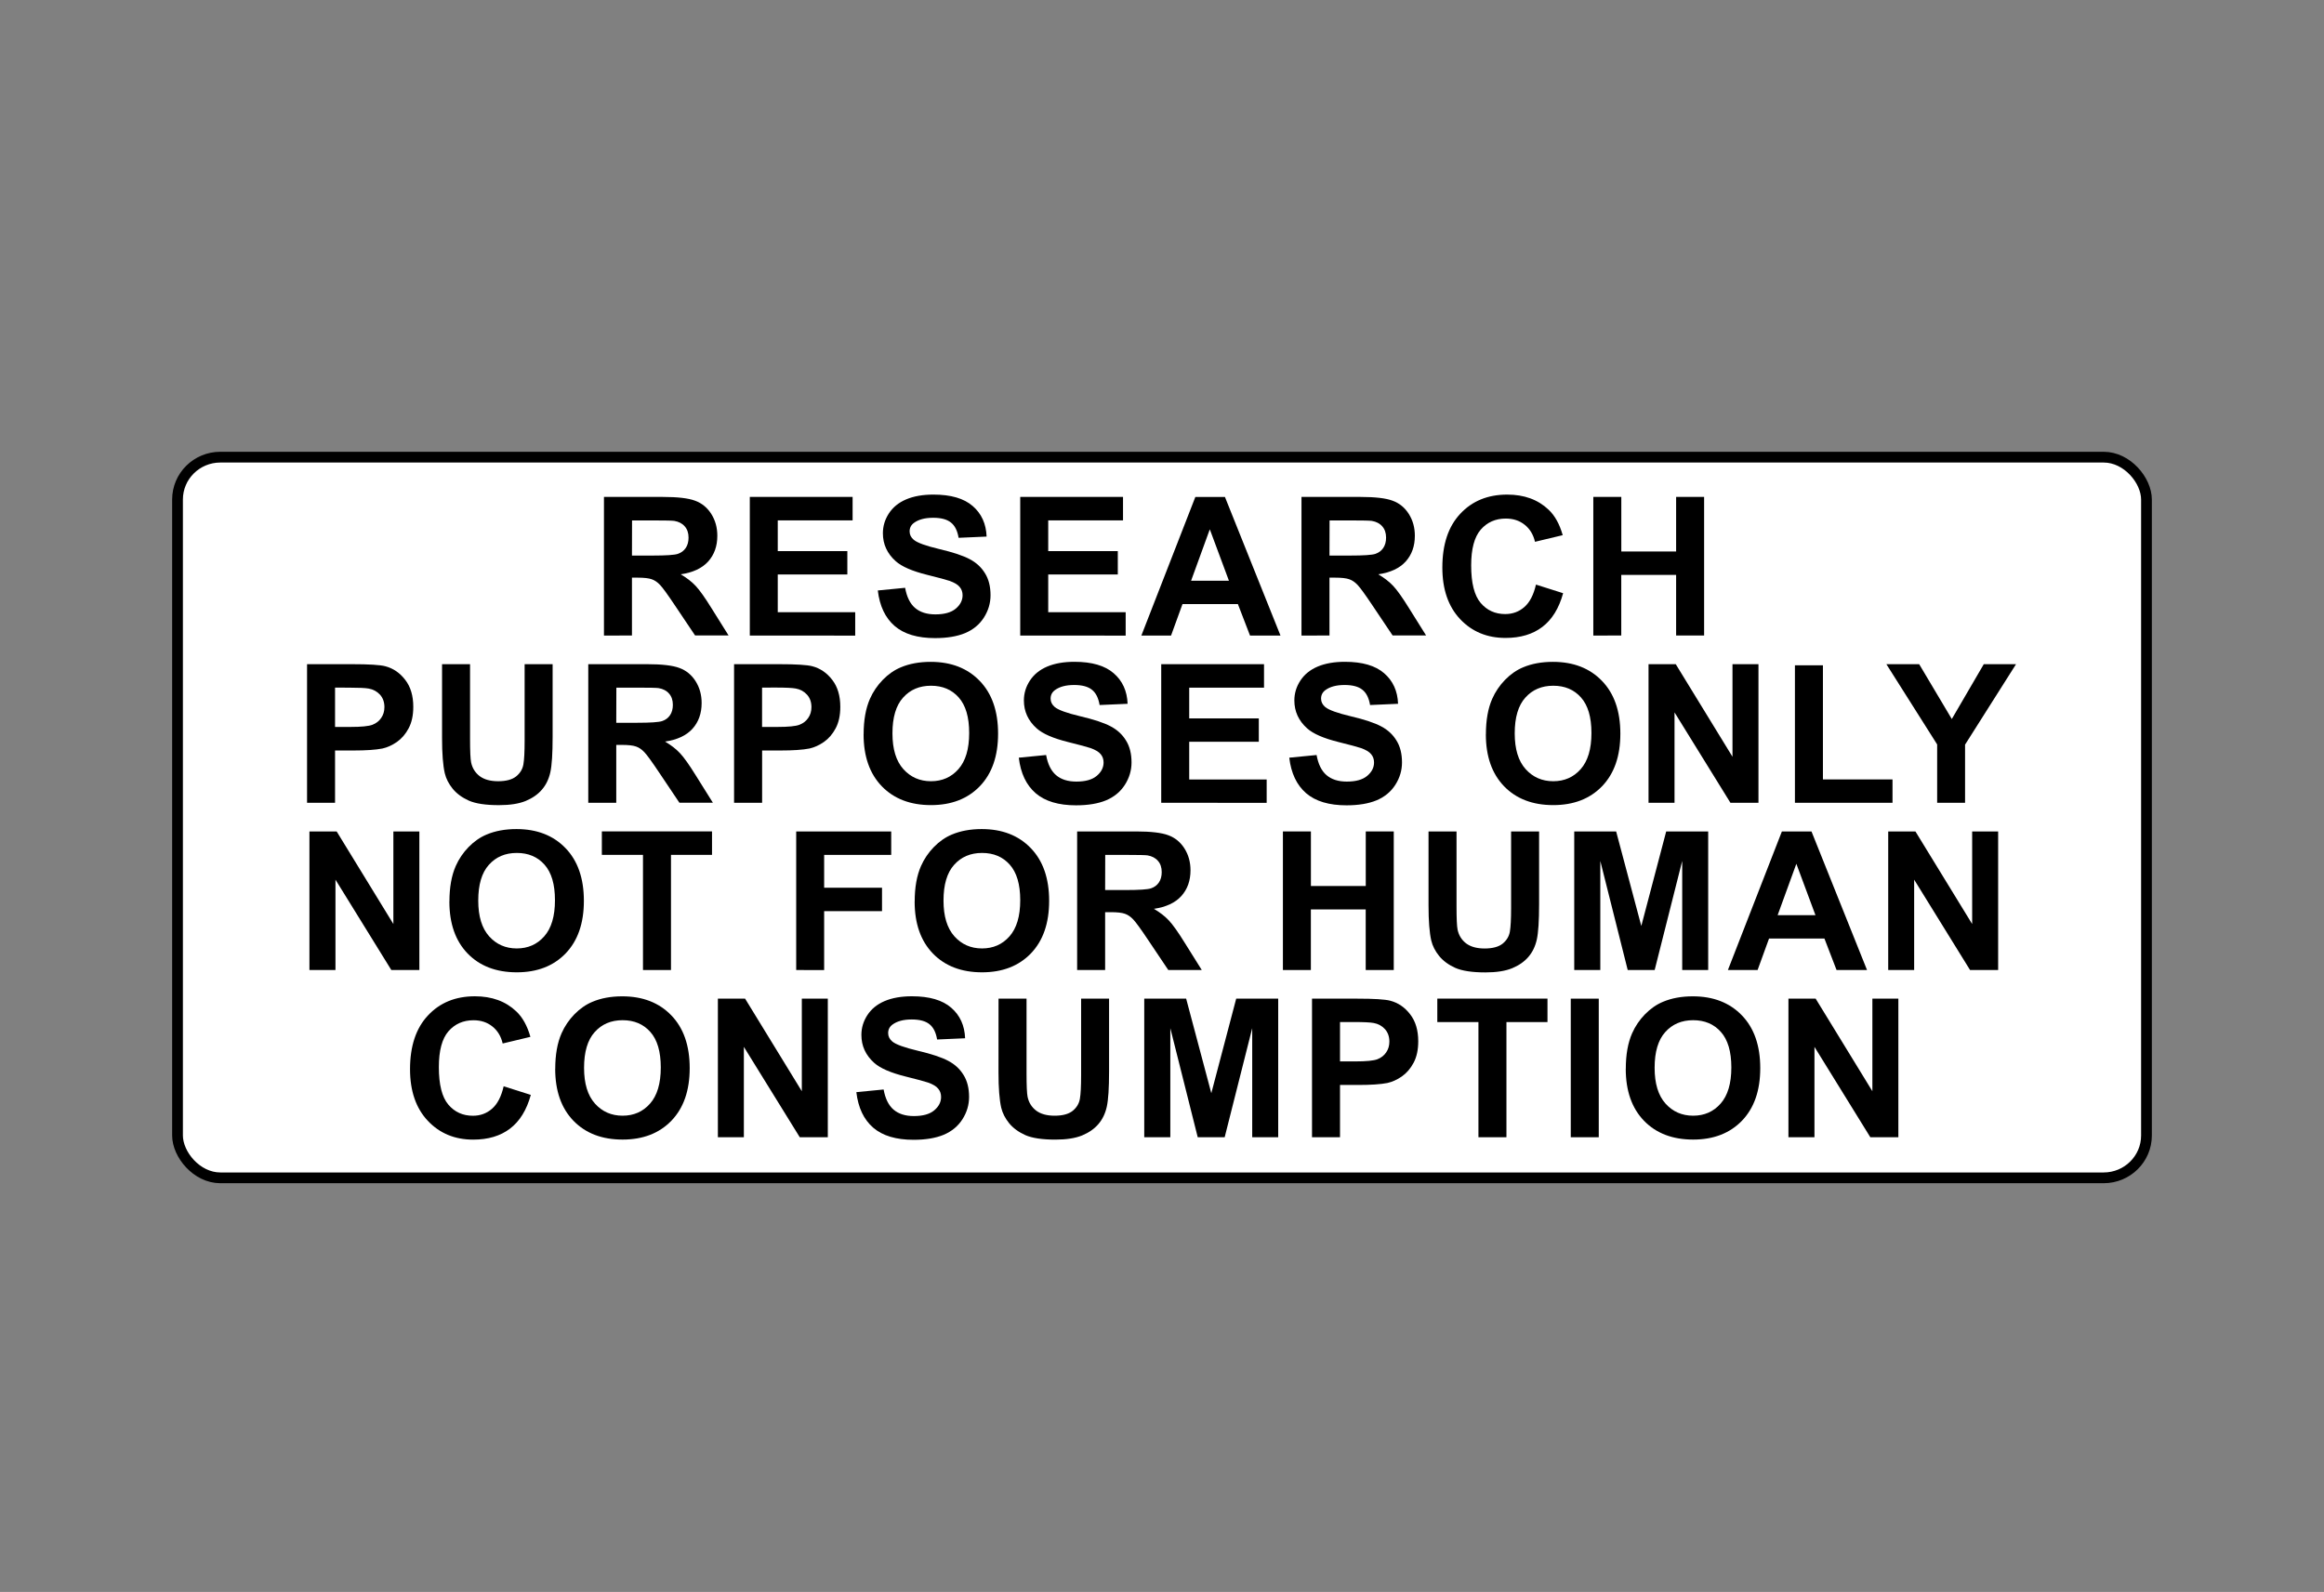 <?xml version="1.0" encoding="UTF-8" standalone="no"?>
<!-- Created with Inkscape (http://www.inkscape.org/) -->

<svg
   width="54mm"
   height="37mm"
   viewBox="0 0 54 37"
   version="1.1"
   id="svg428"
   inkscape:version="1.2.2 (b0a8486541, 2022-12-01)"
   sodipodi:docname="research_50_20.svg"
   xml:space="preserve"
   inkscape:export-filename="research_50_20.jpg"
   inkscape:export-xdpi="600"
   inkscape:export-ydpi="600"
   xmlns:inkscape="http://www.inkscape.org/namespaces/inkscape"
   xmlns:sodipodi="http://sodipodi.sourceforge.net/DTD/sodipodi-0.dtd"
   xmlns="http://www.w3.org/2000/svg"
   xmlns:svg="http://www.w3.org/2000/svg"><rect x="0" y="0" width="54" height="37" fill="#808080" stroke="none"/><sodipodi:namedview
     id="namedview430"
     pagecolor="#ffffff"
     bordercolor="#666666"
     borderopacity="1.0"
     inkscape:showpageshadow="2"
     inkscape:pageopacity="0.0"
     inkscape:pagecheckerboard="0"
     inkscape:deskcolor="#d1d1d1"
     inkscape:document-units="mm"
     showgrid="false"
     inkscape:zoom="6.6018064"
     inkscape:cx="100.12411"
     inkscape:cy="79.296479"
     inkscape:window-width="1920"
     inkscape:window-height="1032"
     inkscape:window-x="0"
     inkscape:window-y="25"
     inkscape:window-maximized="1"
     inkscape:current-layer="layer1"><sodipodi:guide
       position="4,26.5"
       orientation="0,1"
       id="guide569"
       inkscape:locked="false"
       inkscape:label=""
       inkscape:color="rgb(0,134,229)" /><sodipodi:guide
       position="50,26.5"
       orientation="-1,0"
       id="guide571"
       inkscape:locked="false"
       inkscape:label=""
       inkscape:color="rgb(0,134,229)" /><sodipodi:guide
       position="4,9.5"
       orientation="0,1"
       id="guide573"
       inkscape:locked="false"
       inkscape:label=""
       inkscape:color="rgb(0,134,229)" /><sodipodi:guide
       position="4,26.5"
       orientation="-1,0"
       id="guide575"
       inkscape:locked="false"
       inkscape:label=""
       inkscape:color="rgb(0,134,229)" /></sodipodi:namedview><defs
     id="defs425" /><g
     inkscape:label="Ebene 1"
     inkscape:groupmode="layer"
     id="layer1"><rect
       style="fill:#ffffff;stroke:#000000;stroke-width:0.25;stroke-linecap:round;stroke-linejoin:round;stroke-miterlimit:10;stroke-dasharray:none;stop-color:#000000"
       id="rect1129"
       width="45.75"
       height="16.75"
       x="4.125"
       y="10.625"
       rx="0.995"
       ry="0.984" /><g
       aria-label="RESEARCH
PURPOSES ONLY
NOT FOR HUMAN
CONSUMPTION"
       id="text3139"
       style="font-size:4.233px;line-height:0.8;font-family:'DIN 1451 Std';-inkscape-font-specification:'DIN 1451 Std';letter-spacing:0.132px;stroke-width:0.249"
       transform="matrix(1.063,0,0,1.063,-1.735,-0.336)"><path
         d="M 14.834,14.212 V 11.181 h 1.288 q 0.486,0 0.705,0.083 0.221,0.081 0.353,0.289 0.132,0.209 0.132,0.477 0,0.341 -0.201,0.564 -0.201,0.221 -0.599,0.279 0.198,0.116 0.327,0.254 0.13,0.138 0.349,0.492 l 0.37,0.591 h -0.732 l -0.442,-0.659 q -0.236,-0.353 -0.322,-0.444 -0.087,-0.093 -0.184,-0.126 -0.097,-0.035 -0.308,-0.035 h -0.124 v 1.265 z m 0.612,-1.749 h 0.453 q 0.44,0 0.55,-0.037 0.11,-0.037 0.172,-0.128 0.062,-0.091 0.062,-0.227 0,-0.153 -0.083,-0.246 -0.081,-0.095 -0.229,-0.12 -0.074,-0.01 -0.446,-0.01 h -0.477 z"
         style="font-weight:bold;font-family:Arial;-inkscape-font-specification:'Arial Bold';text-align:center;text-anchor:middle;stroke-width:0.249"
         id="path571" /><path
         d="M 18.022,14.212 V 11.181 h 2.247 v 0.513 H 18.633 v 0.672 h 1.521 v 0.511 H 18.633 v 0.825 h 1.693 v 0.511 z"
         style="font-weight:bold;font-family:Arial;-inkscape-font-specification:'Arial Bold';text-align:center;text-anchor:middle;stroke-width:0.249"
         id="path573" /><path
         d="m 20.822,13.226 0.595,-0.058 q 0.054,0.3 0.217,0.44 0.165,0.141 0.444,0.141 0.296,0 0.444,-0.124 0.151,-0.126 0.151,-0.294 0,-0.107 -0.064,-0.182 -0.062,-0.076 -0.219,-0.132 -0.107,-0.037 -0.49,-0.132 -0.492,-0.122 -0.69,-0.3 -0.279,-0.25 -0.279,-0.61 0,-0.232 0.13,-0.432 0.132,-0.203 0.378,-0.308 0.248,-0.105 0.597,-0.105 0.571,0 0.858,0.25 0.289,0.25 0.304,0.668 l -0.612,0.027 q -0.039,-0.234 -0.169,-0.335 -0.128,-0.103 -0.387,-0.103 -0.267,0 -0.418,0.11 -0.097,0.07 -0.097,0.188 0,0.107 0.091,0.184 0.116,0.097 0.562,0.203 0.446,0.105 0.659,0.219 0.215,0.112 0.335,0.308 0.122,0.194 0.122,0.482 0,0.26 -0.145,0.488 -0.145,0.227 -0.409,0.339 -0.265,0.11 -0.659,0.11 -0.575,0 -0.883,-0.265 -0.308,-0.267 -0.368,-0.775 z"
         style="font-weight:bold;font-family:Arial;-inkscape-font-specification:'Arial Bold';text-align:center;text-anchor:middle;stroke-width:0.249"
         id="path575" /><path
         d="M 23.933,14.212 V 11.181 h 2.247 v 0.513 h -1.635 v 0.672 h 1.521 v 0.511 h -1.521 v 0.825 h 1.693 v 0.511 z"
         style="font-weight:bold;font-family:Arial;-inkscape-font-specification:'Arial Bold';text-align:center;text-anchor:middle;stroke-width:0.249"
         id="path577" /><path
         d="m 29.622,14.212 h -0.666 l -0.265,-0.688 h -1.211 l -0.25,0.688 h -0.649 l 1.18,-3.03 h 0.647 z m -1.127,-1.199 -0.418,-1.124 -0.409,1.124 z"
         style="font-weight:bold;font-family:Arial;-inkscape-font-specification:'Arial Bold';text-align:center;text-anchor:middle;stroke-width:0.249"
         id="path579" /><path
         d="M 30.081,14.212 V 11.181 h 1.288 q 0.486,0 0.705,0.083 0.221,0.081 0.353,0.289 0.132,0.209 0.132,0.477 0,0.341 -0.201,0.564 -0.201,0.221 -0.599,0.279 0.198,0.116 0.327,0.254 0.13,0.138 0.349,0.492 l 0.37,0.591 h -0.732 l -0.442,-0.659 q -0.236,-0.353 -0.322,-0.444 -0.087,-0.093 -0.184,-0.126 -0.097,-0.035 -0.308,-0.035 h -0.124 v 1.265 z m 0.612,-1.749 h 0.453 q 0.44,0 0.55,-0.037 0.11,-0.037 0.172,-0.128 0.062,-0.091 0.062,-0.227 0,-0.153 -0.083,-0.246 -0.081,-0.095 -0.229,-0.12 -0.074,-0.01 -0.446,-0.01 h -0.477 z"
         style="font-weight:bold;font-family:Arial;-inkscape-font-specification:'Arial Bold';text-align:center;text-anchor:middle;stroke-width:0.249"
         id="path581" /><path
         d="m 35.207,13.098 0.593,0.188 q -0.136,0.496 -0.455,0.738 -0.316,0.24 -0.804,0.24 -0.604,0 -0.992,-0.411 -0.389,-0.413 -0.389,-1.129 0,-0.757 0.391,-1.174 0.391,-0.42 1.027,-0.42 0.556,0 0.903,0.329 0.207,0.194 0.31,0.558 l -0.606,0.145 q -0.054,-0.236 -0.225,-0.372 -0.169,-0.136 -0.413,-0.136 -0.337,0 -0.548,0.242 -0.209,0.242 -0.209,0.783 0,0.575 0.207,0.819 0.207,0.244 0.537,0.244 0.244,0 0.42,-0.155 0.176,-0.155 0.252,-0.488 z"
         style="font-weight:bold;font-family:Arial;-inkscape-font-specification:'Arial Bold';text-align:center;text-anchor:middle;stroke-width:0.249"
         id="path583" /><path
         d="M 36.46,14.212 V 11.181 h 0.612 v 1.193 H 38.27 V 11.181 h 0.612 v 3.03 H 38.27 v -1.325 h -1.199 v 1.325 z"
         style="font-weight:bold;font-family:Arial;-inkscape-font-specification:'Arial Bold';text-align:center;text-anchor:middle;stroke-width:0.249"
         id="path585" /><path
         d="m 8.344,17.868 v -3.03 h 0.982 q 0.558,0 0.728,0.045 0.26,0.068 0.436,0.298 0.176,0.227 0.176,0.589 0,0.279 -0.101,0.469 -0.101,0.19 -0.258,0.3 -0.155,0.107 -0.316,0.143 -0.219,0.043 -0.635,0.043 H 8.956 v 1.143 z m 0.612,-2.518 v 0.86 h 0.335 q 0.362,0 0.484,-0.048 0.122,-0.048 0.19,-0.149 0.07,-0.101 0.07,-0.236 0,-0.165 -0.097,-0.273 Q 9.84,15.398 9.691,15.371 9.582,15.351 9.251,15.351 Z"
         style="font-weight:bold;font-family:Arial;-inkscape-font-specification:'Arial Bold';text-align:center;text-anchor:middle;stroke-width:0.249"
         id="path587" /><path
         d="m 11.295,14.838 h 0.612 v 1.641 q 0,0.391 0.023,0.506 0.039,0.186 0.186,0.3 0.149,0.112 0.405,0.112 0.26,0 0.393,-0.105 0.132,-0.107 0.159,-0.263 0.027,-0.155 0.027,-0.515 v -1.676 h 0.612 v 1.592 q 0,0.546 -0.05,0.771 -0.05,0.225 -0.184,0.38 -0.132,0.155 -0.356,0.248 -0.223,0.091 -0.583,0.091 -0.434,0 -0.659,-0.099 -0.223,-0.101 -0.353,-0.26 -0.13,-0.161 -0.172,-0.337 -0.06,-0.26 -0.06,-0.769 z"
         style="font-weight:bold;font-family:Arial;-inkscape-font-specification:'Arial Bold';text-align:center;text-anchor:middle;stroke-width:0.249"
         id="path589" /><path
         d="m 14.491,17.868 v -3.03 h 1.288 q 0.486,0 0.705,0.083 0.221,0.081 0.353,0.289 0.132,0.209 0.132,0.477 0,0.341 -0.201,0.564 -0.201,0.221 -0.599,0.279 0.198,0.116 0.327,0.254 0.13,0.138 0.349,0.492 l 0.37,0.591 h -0.732 l -0.442,-0.659 q -0.236,-0.353 -0.322,-0.444 -0.087,-0.093 -0.184,-0.126 -0.097,-0.035 -0.308,-0.035 h -0.124 v 1.265 z m 0.612,-1.749 h 0.453 q 0.44,0 0.55,-0.037 0.11,-0.037 0.172,-0.128 0.062,-0.091 0.062,-0.227 0,-0.153 -0.083,-0.246 -0.081,-0.095 -0.229,-0.12 -0.074,-0.01 -0.446,-0.01 h -0.477 z"
         style="font-weight:bold;font-family:Arial;-inkscape-font-specification:'Arial Bold';text-align:center;text-anchor:middle;stroke-width:0.249"
         id="path591" /><path
         d="m 17.678,17.868 v -3.03 h 0.982 q 0.558,0 0.728,0.045 0.26,0.068 0.436,0.298 0.176,0.227 0.176,0.589 0,0.279 -0.101,0.469 -0.101,0.19 -0.258,0.3 -0.155,0.107 -0.316,0.143 -0.219,0.043 -0.635,0.043 h -0.399 v 1.143 z m 0.612,-2.518 v 0.86 h 0.335 q 0.362,0 0.484,-0.048 0.122,-0.048 0.19,-0.149 0.07,-0.101 0.07,-0.236 0,-0.165 -0.097,-0.273 -0.097,-0.107 -0.246,-0.134 -0.11,-0.021 -0.44,-0.021 z"
         style="font-weight:bold;font-family:Arial;-inkscape-font-specification:'Arial Bold';text-align:center;text-anchor:middle;stroke-width:0.249"
         id="path593" /><path
         d="m 20.51,16.372 q 0,-0.463 0.138,-0.777 0.103,-0.232 0.281,-0.415 0.18,-0.184 0.393,-0.273 0.283,-0.12 0.653,-0.12 0.67,0 1.071,0.415 0.403,0.415 0.403,1.155 0,0.734 -0.399,1.149 -0.399,0.413 -1.067,0.413 -0.676,0 -1.075,-0.411 -0.399,-0.413 -0.399,-1.137 z m 0.63,-0.021 q 0,0.515 0.238,0.781 0.238,0.265 0.604,0.265 0.366,0 0.599,-0.263 0.236,-0.265 0.236,-0.792 0,-0.521 -0.229,-0.777 -0.227,-0.256 -0.606,-0.256 -0.378,0 -0.61,0.26 -0.232,0.258 -0.232,0.781 z"
         style="font-weight:bold;font-family:Arial;-inkscape-font-specification:'Arial Bold';text-align:center;text-anchor:middle;stroke-width:0.249"
         id="path595" /><path
         d="m 23.904,16.882 0.595,-0.058 q 0.054,0.3 0.217,0.44 0.165,0.141 0.444,0.141 0.296,0 0.444,-0.124 0.151,-0.126 0.151,-0.294 0,-0.107 -0.064,-0.182 -0.062,-0.076 -0.219,-0.132 -0.107,-0.037 -0.49,-0.132 -0.492,-0.122 -0.69,-0.3 -0.279,-0.25 -0.279,-0.61 0,-0.232 0.13,-0.432 0.132,-0.203 0.378,-0.308 0.248,-0.105 0.597,-0.105 0.571,0 0.858,0.25 0.289,0.25 0.304,0.668 l -0.612,0.027 q -0.039,-0.234 -0.169,-0.335 -0.128,-0.103 -0.387,-0.103 -0.267,0 -0.418,0.11 -0.097,0.07 -0.097,0.188 0,0.107 0.091,0.184 0.116,0.097 0.562,0.203 0.446,0.105 0.659,0.219 0.215,0.112 0.335,0.308 0.122,0.194 0.122,0.482 0,0.26 -0.145,0.488 -0.145,0.227 -0.409,0.339 -0.265,0.11 -0.659,0.11 -0.575,0 -0.883,-0.265 -0.308,-0.267 -0.368,-0.775 z"
         style="font-weight:bold;font-family:Arial;-inkscape-font-specification:'Arial Bold';text-align:center;text-anchor:middle;stroke-width:0.249"
         id="path597" /><path
         d="m 27.015,17.868 v -3.03 h 2.247 v 0.513 h -1.635 v 0.672 h 1.521 v 0.511 h -1.521 v 0.825 h 1.693 v 0.511 z"
         style="font-weight:bold;font-family:Arial;-inkscape-font-specification:'Arial Bold';text-align:center;text-anchor:middle;stroke-width:0.249"
         id="path599" /><path
         d="m 29.816,16.882 0.595,-0.058 q 0.054,0.3 0.217,0.44 0.165,0.141 0.444,0.141 0.296,0 0.444,-0.124 0.151,-0.126 0.151,-0.294 0,-0.107 -0.064,-0.182 -0.062,-0.076 -0.219,-0.132 -0.107,-0.037 -0.49,-0.132 -0.492,-0.122 -0.69,-0.3 -0.279,-0.25 -0.279,-0.61 0,-0.232 0.13,-0.432 0.132,-0.203 0.378,-0.308 0.248,-0.105 0.597,-0.105 0.571,0 0.858,0.25 0.289,0.25 0.304,0.668 l -0.612,0.027 q -0.039,-0.234 -0.169,-0.335 -0.128,-0.103 -0.387,-0.103 -0.267,0 -0.418,0.11 -0.097,0.07 -0.097,0.188 0,0.107 0.091,0.184 0.116,0.097 0.562,0.203 0.446,0.105 0.659,0.219 0.215,0.112 0.335,0.308 0.122,0.194 0.122,0.482 0,0.26 -0.145,0.488 -0.145,0.227 -0.409,0.339 -0.265,0.11 -0.659,0.11 -0.575,0 -0.883,-0.265 -0.308,-0.267 -0.368,-0.775 z"
         style="font-weight:bold;font-family:Arial;-inkscape-font-specification:'Arial Bold';text-align:center;text-anchor:middle;stroke-width:0.249"
         id="path601" /><path
         d="m 34.112,16.372 q 0,-0.463 0.138,-0.777 0.103,-0.232 0.281,-0.415 0.18,-0.184 0.393,-0.273 0.283,-0.12 0.653,-0.12 0.67,0 1.071,0.415 0.403,0.415 0.403,1.155 0,0.734 -0.399,1.149 -0.399,0.413 -1.067,0.413 -0.676,0 -1.075,-0.411 -0.399,-0.413 -0.399,-1.137 z m 0.63,-0.021 q 0,0.515 0.238,0.781 0.238,0.265 0.604,0.265 0.366,0 0.599,-0.263 0.236,-0.265 0.236,-0.792 0,-0.521 -0.229,-0.777 -0.227,-0.256 -0.606,-0.256 -0.378,0 -0.61,0.26 -0.232,0.258 -0.232,0.781 z"
         style="font-weight:bold;font-family:Arial;-inkscape-font-specification:'Arial Bold';text-align:center;text-anchor:middle;stroke-width:0.249"
         id="path603" /><path
         d="m 37.667,17.868 v -3.03 h 0.595 l 1.24,2.024 v -2.024 h 0.568 v 3.03 H 39.457 l -1.222,-1.976 v 1.976 z"
         style="font-weight:bold;font-family:Arial;-inkscape-font-specification:'Arial Bold';text-align:center;text-anchor:middle;stroke-width:0.249"
         id="path605" /><path
         d="m 40.867,17.868 v -3.005 h 0.612 v 2.495 h 1.521 v 0.511 z"
         style="font-weight:bold;font-family:Arial;-inkscape-font-specification:'Arial Bold';text-align:center;text-anchor:middle;stroke-width:0.249"
         id="path607" /><path
         d="m 43.976,17.868 v -1.275 l -1.11,-1.755 h 0.717 l 0.713,1.199 0.699,-1.199 H 45.7 l -1.114,1.759 v 1.271 z"
         style="font-weight:bold;font-family:Arial;-inkscape-font-specification:'Arial Bold';text-align:center;text-anchor:middle;stroke-width:0.249"
         id="path609" /><path
         d="m 8.396,21.525 v -3.03 h 0.595 l 1.24,2.024 v -2.024 h 0.568 v 3.03 H 10.186 L 8.965,19.549 v 1.976 z"
         style="font-weight:bold;font-family:Arial;-inkscape-font-specification:'Arial Bold';text-align:center;text-anchor:middle;stroke-width:0.249"
         id="path611" /><path
         d="m 11.456,20.028 q 0,-0.463 0.138,-0.777 0.103,-0.232 0.281,-0.415 0.18,-0.184 0.393,-0.273 0.283,-0.12 0.653,-0.12 0.67,0 1.071,0.415 0.403,0.415 0.403,1.155 0,0.734 -0.399,1.149 -0.399,0.413 -1.067,0.413 -0.676,0 -1.075,-0.411 -0.399,-0.413 -0.399,-1.137 z m 0.63,-0.021 q 0,0.515 0.238,0.781 0.238,0.265 0.604,0.265 0.366,0 0.599,-0.263 0.236,-0.265 0.236,-0.792 0,-0.521 -0.229,-0.777 -0.227,-0.256 -0.606,-0.256 -0.378,0 -0.61,0.26 -0.232,0.258 -0.232,0.781 z"
         style="font-weight:bold;font-family:Arial;-inkscape-font-specification:'Arial Bold';text-align:center;text-anchor:middle;stroke-width:0.249"
         id="path613" /><path
         d="m 15.687,21.525 v -2.518 h -0.899 v -0.513 h 2.408 v 0.513 H 16.299 v 2.518 z"
         style="font-weight:bold;font-family:Arial;-inkscape-font-specification:'Arial Bold';text-align:center;text-anchor:middle;stroke-width:0.249"
         id="path615" /><path
         d="m 19.036,21.525 v -3.03 h 2.077 v 0.513 h -1.466 v 0.717 h 1.265 v 0.513 h -1.265 v 1.288 z"
         style="font-weight:bold;font-family:Arial;-inkscape-font-specification:'Arial Bold';text-align:center;text-anchor:middle;stroke-width:0.249"
         id="path617" /><path
         d="m 21.626,20.028 q 0,-0.463 0.138,-0.777 0.103,-0.232 0.281,-0.415 0.18,-0.184 0.393,-0.273 0.283,-0.12 0.653,-0.12 0.67,0 1.071,0.415 0.403,0.415 0.403,1.155 0,0.734 -0.399,1.149 -0.399,0.413 -1.067,0.413 -0.676,0 -1.075,-0.411 -0.399,-0.413 -0.399,-1.137 z m 0.63,-0.021 q 0,0.515 0.238,0.781 0.238,0.265 0.604,0.265 0.366,0 0.599,-0.263 0.236,-0.265 0.236,-0.792 0,-0.521 -0.229,-0.777 -0.227,-0.256 -0.606,-0.256 -0.378,0 -0.61,0.26 -0.232,0.258 -0.232,0.781 z"
         style="font-weight:bold;font-family:Arial;-inkscape-font-specification:'Arial Bold';text-align:center;text-anchor:middle;stroke-width:0.249"
         id="path619" /><path
         d="m 25.177,21.525 v -3.03 h 1.288 q 0.486,0 0.705,0.083 0.221,0.081 0.353,0.289 0.132,0.209 0.132,0.477 0,0.341 -0.201,0.564 -0.201,0.221 -0.599,0.279 0.198,0.116 0.327,0.254 0.13,0.138 0.349,0.492 l 0.37,0.591 h -0.732 l -0.442,-0.659 q -0.236,-0.353 -0.322,-0.444 -0.087,-0.093 -0.184,-0.126 -0.097,-0.035 -0.308,-0.035 h -0.124 v 1.265 z m 0.612,-1.749 h 0.453 q 0.44,0 0.55,-0.037 0.11,-0.037 0.172,-0.128 0.062,-0.091 0.062,-0.227 0,-0.153 -0.083,-0.246 -0.081,-0.095 -0.229,-0.12 -0.074,-0.01 -0.446,-0.01 h -0.477 z"
         style="font-weight:bold;font-family:Arial;-inkscape-font-specification:'Arial Bold';text-align:center;text-anchor:middle;stroke-width:0.249"
         id="path621" /><path
         d="m 29.675,21.525 v -3.03 h 0.612 v 1.193 h 1.199 v -1.193 h 0.612 v 3.03 H 31.485 v -1.325 h -1.199 v 1.325 z"
         style="font-weight:bold;font-family:Arial;-inkscape-font-specification:'Arial Bold';text-align:center;text-anchor:middle;stroke-width:0.249"
         id="path623" /><path
         d="m 32.858,18.495 h 0.612 v 1.641 q 0,0.391 0.023,0.506 0.039,0.186 0.186,0.3 0.149,0.112 0.405,0.112 0.26,0 0.393,-0.105 0.132,-0.107 0.159,-0.263 0.027,-0.155 0.027,-0.515 v -1.676 h 0.612 v 1.592 q 0,0.546 -0.05,0.771 -0.05,0.225 -0.184,0.38 -0.132,0.155 -0.356,0.248 -0.223,0.091 -0.583,0.091 -0.434,0 -0.659,-0.099 -0.223,-0.101 -0.353,-0.26 -0.13,-0.161 -0.172,-0.337 -0.06,-0.26 -0.06,-0.769 z"
         style="font-weight:bold;font-family:Arial;-inkscape-font-specification:'Arial Bold';text-align:center;text-anchor:middle;stroke-width:0.249"
         id="path625" /><path
         d="m 36.043,21.525 v -3.03 h 0.916 l 0.55,2.067 0.544,-2.067 h 0.918 v 3.03 h -0.568 v -2.385 l -0.602,2.385 h -0.589 l -0.599,-2.385 v 2.385 z"
         style="font-weight:bold;font-family:Arial;-inkscape-font-specification:'Arial Bold';text-align:center;text-anchor:middle;stroke-width:0.249"
         id="path627" /><path
         d="M 42.443,21.525 H 41.777 l -0.265,-0.688 h -1.211 l -0.25,0.688 h -0.649 l 1.18,-3.03 h 0.647 z m -1.127,-1.199 -0.418,-1.124 -0.409,1.124 z"
         style="font-weight:bold;font-family:Arial;-inkscape-font-specification:'Arial Bold';text-align:center;text-anchor:middle;stroke-width:0.249"
         id="path629" /><path
         d="m 42.906,21.525 v -3.03 h 0.595 l 1.24,2.024 v -2.024 h 0.568 v 3.03 h -0.614 l -1.222,-1.976 v 1.976 z"
         style="font-weight:bold;font-family:Arial;-inkscape-font-specification:'Arial Bold';text-align:center;text-anchor:middle;stroke-width:0.249"
         id="path631" /><path
         d="m 12.642,24.067 0.593,0.188 q -0.136,0.496 -0.455,0.738 -0.316,0.24 -0.804,0.24 -0.604,0 -0.992,-0.411 -0.389,-0.413 -0.389,-1.129 0,-0.757 0.391,-1.174 0.391,-0.42 1.027,-0.42 0.556,0 0.903,0.329 0.207,0.194 0.31,0.558 l -0.606,0.145 q -0.054,-0.236 -0.225,-0.372 -0.169,-0.136 -0.413,-0.136 -0.337,0 -0.548,0.242 -0.209,0.242 -0.209,0.783 0,0.575 0.207,0.819 0.207,0.244 0.537,0.244 0.244,0 0.42,-0.155 0.176,-0.155 0.252,-0.488 z"
         style="font-weight:bold;font-family:Arial;-inkscape-font-specification:'Arial Bold';text-align:center;text-anchor:middle;stroke-width:0.249"
         id="path633" /><path
         d="m 13.769,23.685 q 0,-0.463 0.138,-0.777 0.103,-0.232 0.281,-0.415 0.18,-0.184 0.393,-0.273 0.283,-0.12 0.653,-0.12 0.67,0 1.071,0.415 0.403,0.415 0.403,1.155 0,0.734 -0.399,1.149 -0.399,0.413 -1.067,0.413 -0.676,0 -1.075,-0.411 -0.399,-0.413 -0.399,-1.137 z m 0.63,-0.021 q 0,0.515 0.238,0.781 0.238,0.265 0.604,0.265 0.366,0 0.599,-0.263 0.236,-0.265 0.236,-0.792 0,-0.521 -0.229,-0.777 -0.227,-0.256 -0.606,-0.256 -0.378,0 -0.61,0.26 -0.232,0.258 -0.232,0.781 z"
         style="font-weight:bold;font-family:Arial;-inkscape-font-specification:'Arial Bold';text-align:center;text-anchor:middle;stroke-width:0.249"
         id="path635" /><path
         d="m 17.324,25.181 v -3.03 h 0.595 l 1.24,2.024 v -2.024 h 0.568 v 3.03 H 19.114 L 17.892,23.205 v 1.976 z"
         style="font-weight:bold;font-family:Arial;-inkscape-font-specification:'Arial Bold';text-align:center;text-anchor:middle;stroke-width:0.249"
         id="path637" /><path
         d="m 20.352,24.195 0.595,-0.058 q 0.054,0.3 0.217,0.44 0.165,0.141 0.444,0.141 0.296,0 0.444,-0.124 0.151,-0.126 0.151,-0.294 0,-0.107 -0.064,-0.182 -0.062,-0.076 -0.219,-0.132 -0.107,-0.037 -0.49,-0.132 -0.492,-0.122 -0.69,-0.3 -0.279,-0.25 -0.279,-0.61 0,-0.232 0.13,-0.432 0.132,-0.203 0.378,-0.308 0.248,-0.105 0.597,-0.105 0.571,0 0.858,0.25 0.289,0.25 0.304,0.668 l -0.612,0.027 Q 22.078,22.811 21.948,22.709 21.82,22.606 21.561,22.606 q -0.267,0 -0.418,0.11 -0.097,0.07 -0.097,0.188 0,0.107 0.091,0.184 0.116,0.097 0.562,0.203 0.446,0.105 0.659,0.219 0.215,0.112 0.335,0.308 0.122,0.194 0.122,0.482 0,0.26 -0.145,0.488 -0.145,0.227 -0.409,0.339 -0.265,0.11 -0.659,0.11 -0.575,0 -0.883,-0.265 -0.308,-0.267 -0.368,-0.775 z"
         style="font-weight:bold;font-family:Arial;-inkscape-font-specification:'Arial Bold';text-align:center;text-anchor:middle;stroke-width:0.249"
         id="path639" /><path
         d="m 23.459,22.151 h 0.612 v 1.641 q 0,0.391 0.023,0.506 0.039,0.186 0.186,0.3 0.149,0.112 0.405,0.112 0.26,0 0.393,-0.105 0.132,-0.107 0.159,-0.263 0.027,-0.155 0.027,-0.515 V 22.151 H 25.875 v 1.592 q 0,0.546 -0.05,0.771 -0.05,0.225 -0.184,0.38 -0.132,0.155 -0.356,0.248 -0.223,0.091 -0.583,0.091 -0.434,0 -0.659,-0.099 -0.223,-0.101 -0.353,-0.26 -0.13,-0.161 -0.172,-0.337 -0.06,-0.26 -0.06,-0.769 z"
         style="font-weight:bold;font-family:Arial;-inkscape-font-specification:'Arial Bold';text-align:center;text-anchor:middle;stroke-width:0.249"
         id="path641" /><path
         d="m 26.644,25.181 v -3.03 h 0.916 l 0.55,2.067 0.544,-2.067 h 0.918 v 3.03 h -0.568 v -2.385 l -0.602,2.385 h -0.589 l -0.599,-2.385 v 2.385 z"
         style="font-weight:bold;font-family:Arial;-inkscape-font-specification:'Arial Bold';text-align:center;text-anchor:middle;stroke-width:0.249"
         id="path643" /><path
         d="m 30.311,25.181 v -3.03 h 0.982 q 0.558,0 0.728,0.045 0.26,0.068 0.436,0.298 0.176,0.227 0.176,0.589 0,0.279 -0.101,0.469 -0.101,0.19 -0.258,0.3 -0.155,0.107 -0.316,0.143 -0.219,0.043 -0.635,0.043 H 30.923 v 1.143 z m 0.612,-2.518 v 0.86 h 0.335 q 0.362,0 0.484,-0.048 0.122,-0.048 0.19,-0.149 0.07,-0.101 0.07,-0.236 0,-0.165 -0.097,-0.273 -0.097,-0.107 -0.246,-0.134 -0.11,-0.021 -0.44,-0.021 z"
         style="font-weight:bold;font-family:Arial;-inkscape-font-specification:'Arial Bold';text-align:center;text-anchor:middle;stroke-width:0.249"
         id="path645" /><path
         d="m 33.949,25.181 v -2.518 h -0.899 v -0.513 h 2.408 v 0.513 h -0.897 v 2.518 z"
         style="font-weight:bold;font-family:Arial;-inkscape-font-specification:'Arial Bold';text-align:center;text-anchor:middle;stroke-width:0.249"
         id="path647" /><path
         d="m 35.967,25.181 v -3.03 h 0.612 v 3.03 z"
         style="font-weight:bold;font-family:Arial;-inkscape-font-specification:'Arial Bold';text-align:center;text-anchor:middle;stroke-width:0.249"
         id="path649" /><path
         d="m 37.17,23.685 q 0,-0.463 0.138,-0.777 0.103,-0.232 0.281,-0.415 0.18,-0.184 0.393,-0.273 0.283,-0.12 0.653,-0.12 0.67,0 1.071,0.415 0.403,0.415 0.403,1.155 0,0.734 -0.399,1.149 -0.399,0.413 -1.067,0.413 -0.676,0 -1.075,-0.411 -0.399,-0.413 -0.399,-1.137 z m 0.63,-0.021 q 0,0.515 0.238,0.781 0.238,0.265 0.604,0.265 0.366,0 0.599,-0.263 0.236,-0.265 0.236,-0.792 0,-0.521 -0.229,-0.777 -0.227,-0.256 -0.606,-0.256 -0.378,0 -0.61,0.26 -0.232,0.258 -0.232,0.781 z"
         style="font-weight:bold;font-family:Arial;-inkscape-font-specification:'Arial Bold';text-align:center;text-anchor:middle;stroke-width:0.249"
         id="path651" /><path
         d="m 40.725,25.181 v -3.03 h 0.595 l 1.24,2.024 v -2.024 h 0.568 v 3.03 H 42.515 L 41.294,23.205 v 1.976 z"
         style="font-weight:bold;font-family:Arial;-inkscape-font-specification:'Arial Bold';text-align:center;text-anchor:middle;stroke-width:0.249"
         id="path653" /></g></g></svg>
